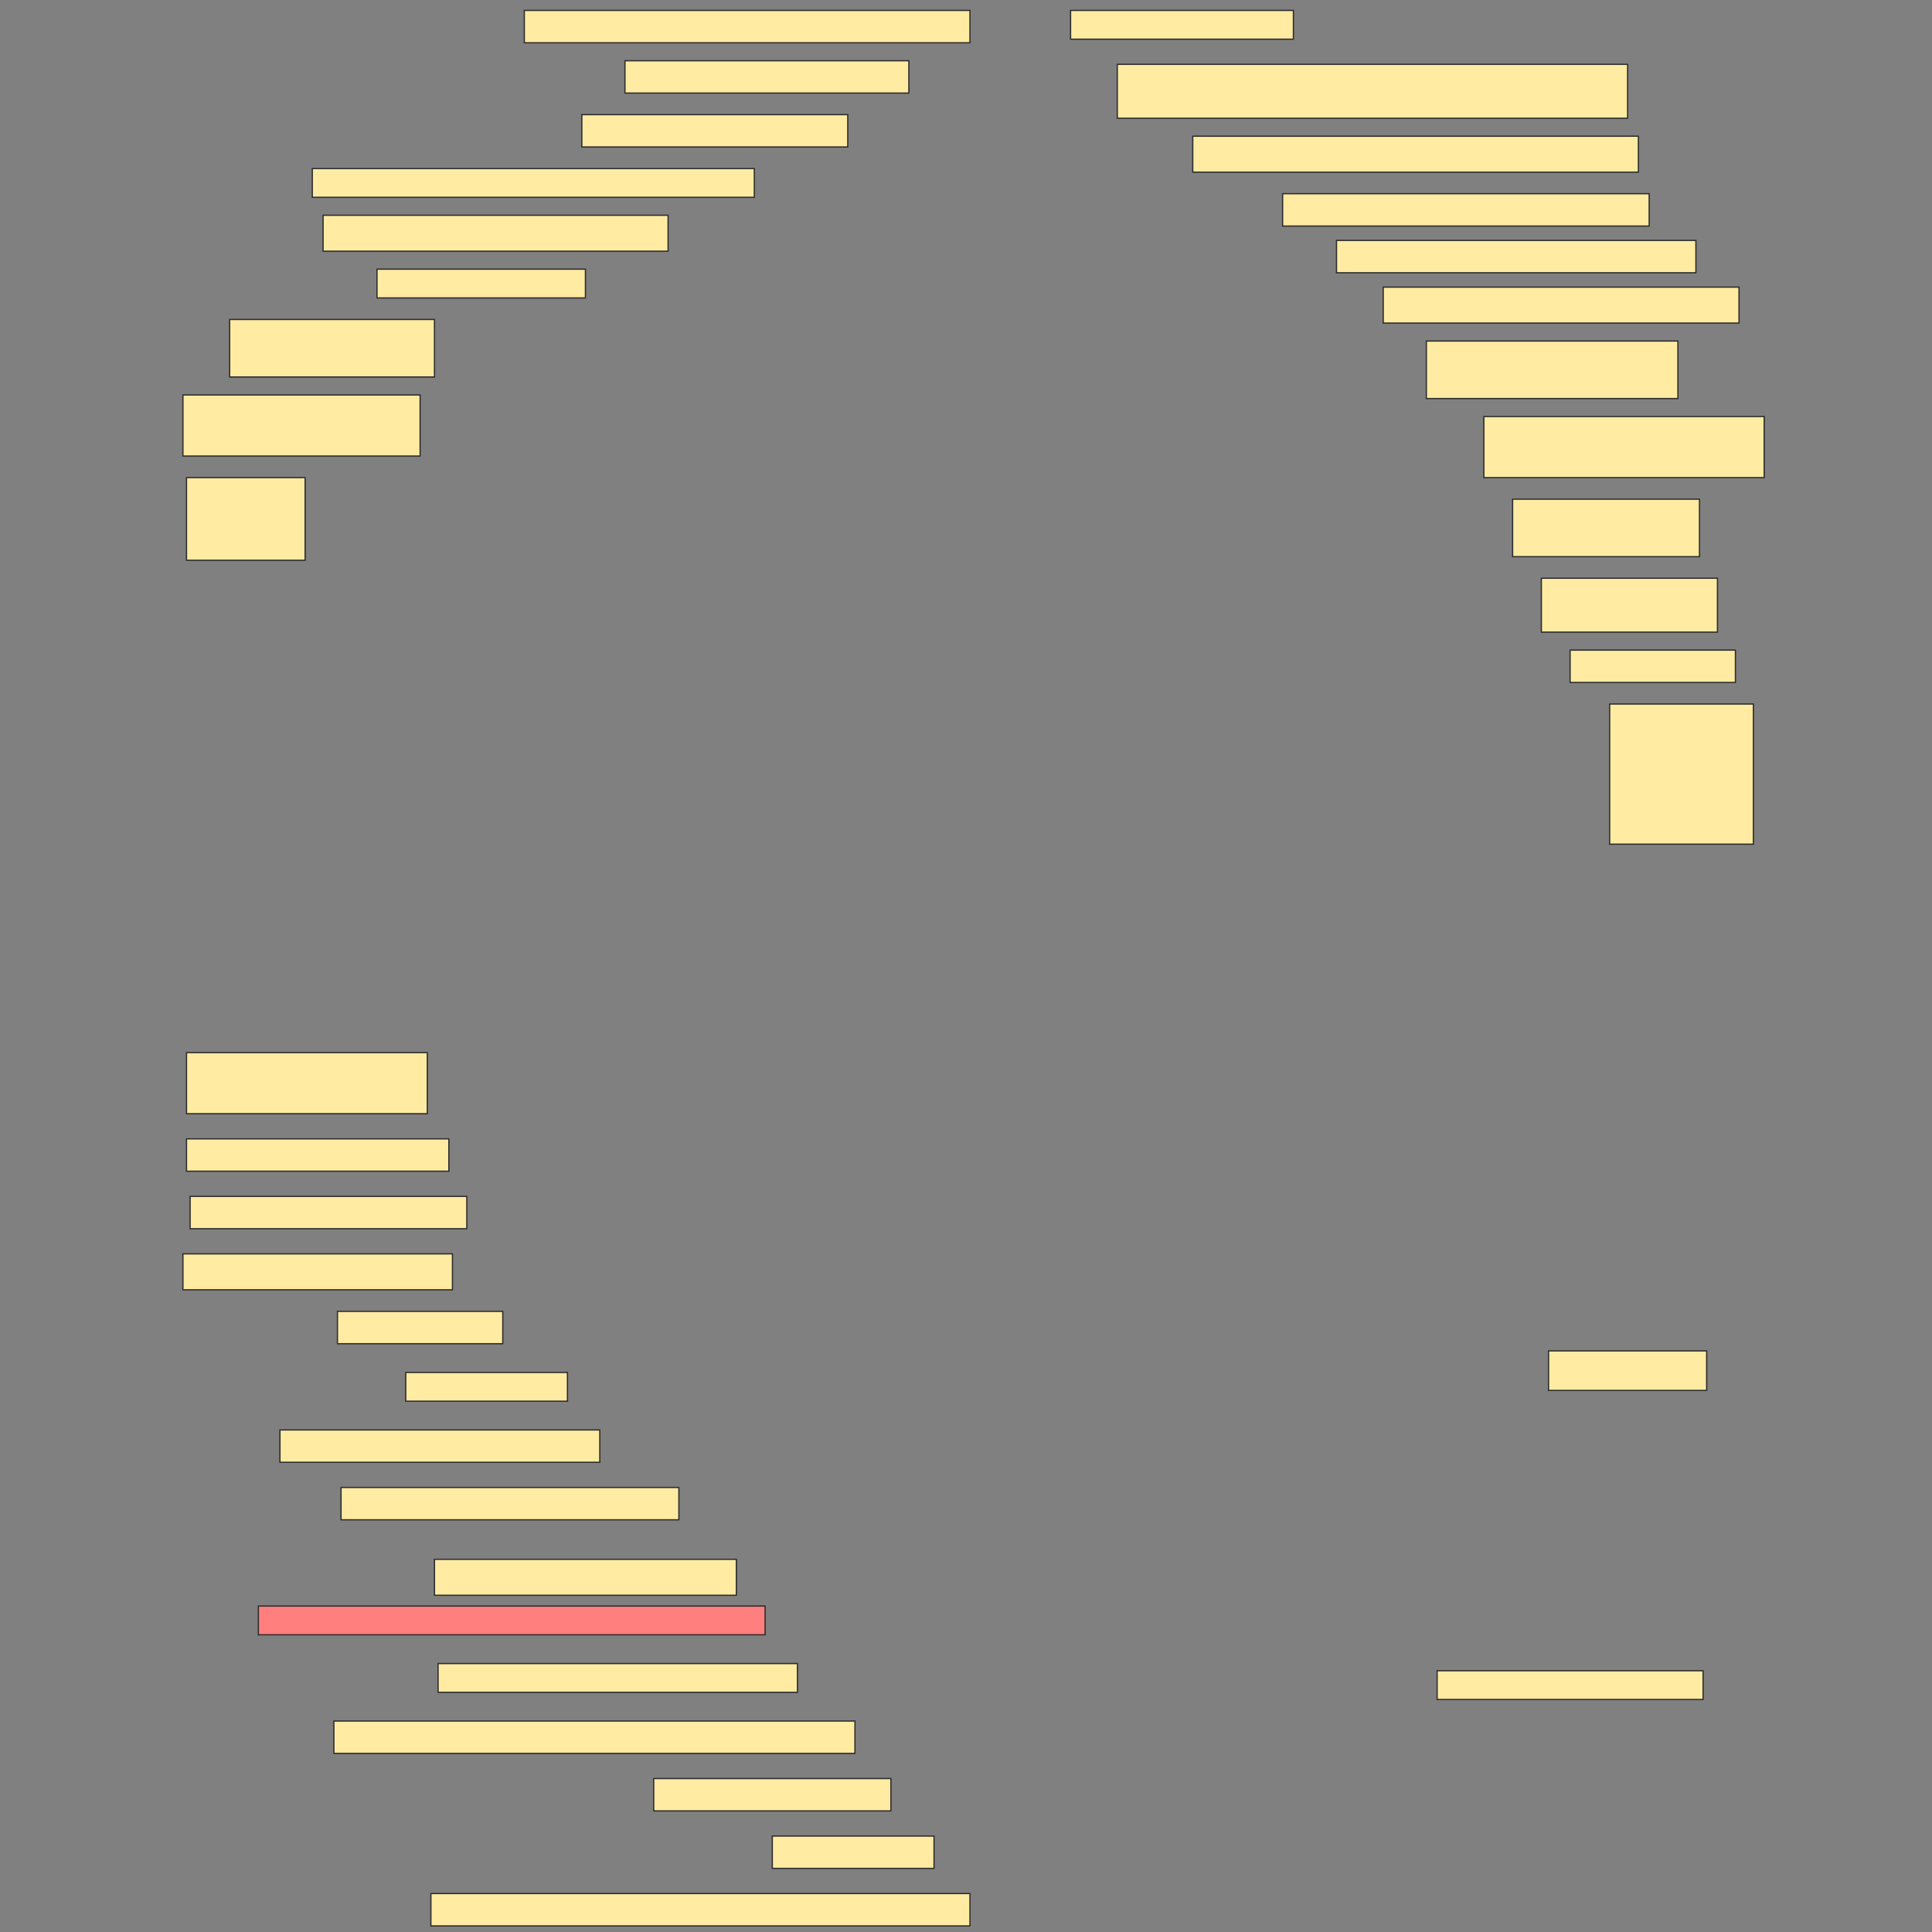 <svg height="1536" width="1536" xmlns="http://www.w3.org/2000/svg">
 <rect width="100%" height="100%" fill="#808080" stroke="none"/>
 <!-- Created with Image Occlusion Enhanced -->
 <g>
  <title>Labels</title>
 </g>
 <g>
  <title>Masks</title>
  <rect fill="#FFEBA2" height="25.714" id="23b3843efdb54fb298b213d5c8dfb998-ao-1" stroke="#2D2D2D" width="354.286" x="416.857" y="8.286"/>
  <rect fill="#FFEBA2" height="22.857" id="23b3843efdb54fb298b213d5c8dfb998-ao-2" stroke="#2D2D2D" width="177.143" x="851.143" y="8.286"/>
  <rect fill="#FFEBA2" height="25.714" id="23b3843efdb54fb298b213d5c8dfb998-ao-3" stroke="#2D2D2D" width="225.714" x="496.857" y="48.286"/>
  <rect fill="#FFEBA2" height="42.857" id="23b3843efdb54fb298b213d5c8dfb998-ao-4" stroke="#2D2D2D" width="405.714" x="888.286" y="51.143"/>
  <rect fill="#FFEBA2" height="25.714" id="23b3843efdb54fb298b213d5c8dfb998-ao-5" stroke="#2D2D2D" width="211.429" x="462.572" y="91.143"/>
  <rect fill="#FFEBA2" height="28.571" id="23b3843efdb54fb298b213d5c8dfb998-ao-6" stroke="#2D2D2D" width="354.286" x="948.286" y="108.286"/>
  <rect fill="#FFEBA2" height="22.857" id="23b3843efdb54fb298b213d5c8dfb998-ao-7" stroke="#2D2D2D" width="351.429" x="248.286" y="134"/>
  <rect fill="#FFEBA2" height="25.714" id="23b3843efdb54fb298b213d5c8dfb998-ao-8" stroke="#2D2D2D" width="291.429" x="1019.714" y="154"/>
  <rect fill="#FFEBA2" height="28.571" id="23b3843efdb54fb298b213d5c8dfb998-ao-9" stroke="#2D2D2D" width="274.286" x="256.857" y="171.143"/>
  <rect fill="#FFEBA2" height="25.714" id="23b3843efdb54fb298b213d5c8dfb998-ao-10" stroke="#2D2D2D" width="285.714" x="1062.572" y="191.143"/>
  <rect fill="#FFEBA2" height="22.857" id="23b3843efdb54fb298b213d5c8dfb998-ao-11" stroke="#2D2D2D" width="165.714" x="299.714" y="214"/>
  <rect fill="#FFEBA2" height="28.571" id="23b3843efdb54fb298b213d5c8dfb998-ao-12" stroke="#2D2D2D" width="282.857" x="1099.714" y="228.286"/>
  <rect fill="#FFEBA2" height="45.714" id="23b3843efdb54fb298b213d5c8dfb998-ao-13" stroke="#2D2D2D" width="162.857" x="182.572" y="254"/>
  <rect fill="#FFEBA2" height="45.714" id="23b3843efdb54fb298b213d5c8dfb998-ao-14" stroke="#2D2D2D" width="200" x="1134" y="271.143"/>
  <rect fill="#FFEBA2" height="48.571" id="23b3843efdb54fb298b213d5c8dfb998-ao-15" stroke="#2D2D2D" width="188.571" x="145.429" y="314"/>
  <rect fill="#FFEBA2" height="48.571" id="23b3843efdb54fb298b213d5c8dfb998-ao-16" stroke="#2D2D2D" width="222.857" x="1179.714" y="331.143"/>
  <rect fill="#FFEBA2" height="45.714" id="23b3843efdb54fb298b213d5c8dfb998-ao-17" stroke="#2D2D2D" width="148.571" x="1202.572" y="396.857"/>
  <rect fill="#FFEBA2" height="65.714" id="23b3843efdb54fb298b213d5c8dfb998-ao-18" stroke="#2D2D2D" width="94.286" x="148.286" y="379.714"/>
  <rect fill="#FFEBA2" height="42.857" id="23b3843efdb54fb298b213d5c8dfb998-ao-19" stroke="#2D2D2D" width="140" x="1225.429" y="459.714"/>
  <rect fill="#FFEBA2" height="25.714" id="23b3843efdb54fb298b213d5c8dfb998-ao-20" stroke="#2D2D2D" width="131.429" x="1248.286" y="516.857"/>
  <rect fill="#FFEBA2" height="111.429" id="23b3843efdb54fb298b213d5c8dfb998-ao-21" stroke="#2D2D2D" width="114.286" x="1279.714" y="559.714"/>
  <rect fill="#FFEBA2" height="48.571" id="23b3843efdb54fb298b213d5c8dfb998-ao-22" stroke="#2D2D2D" width="191.429" x="148.286" y="836.857"/>
  <rect fill="#FFEBA2" height="25.714" id="23b3843efdb54fb298b213d5c8dfb998-ao-23" stroke="#2D2D2D" width="208.571" x="148.286" y="905.429"/>
  <rect fill="#FFEBA2" height="25.714" id="23b3843efdb54fb298b213d5c8dfb998-ao-24" stroke="#2D2D2D" stroke-dasharray="null" stroke-linecap="null" stroke-linejoin="null" width="220" x="151.143" y="951.143"/>
  <rect fill="#FFEBA2" height="28.571" id="23b3843efdb54fb298b213d5c8dfb998-ao-25" stroke="#2D2D2D" stroke-dasharray="null" stroke-linecap="null" stroke-linejoin="null" width="214.286" x="145.429" y="996.857"/>
  <rect fill="#FFEBA2" height="25.714" id="23b3843efdb54fb298b213d5c8dfb998-ao-26" stroke="#2D2D2D" stroke-dasharray="null" stroke-linecap="null" stroke-linejoin="null" width="131.429" x="268.286" y="1042.572"/>
  <rect fill="#FFEBA2" height="22.857" id="23b3843efdb54fb298b213d5c8dfb998-ao-27" stroke="#2D2D2D" stroke-dasharray="null" stroke-linecap="null" stroke-linejoin="null" width="128.571" x="322.572" y="1091.143"/>
  <rect fill="#FFEBA2" height="25.714" id="23b3843efdb54fb298b213d5c8dfb998-ao-28" stroke="#2D2D2D" stroke-dasharray="null" stroke-linecap="null" stroke-linejoin="null" width="254.286" x="222.572" y="1136.857"/>
  <rect fill="#FFEBA2" height="25.714" id="23b3843efdb54fb298b213d5c8dfb998-ao-29" stroke="#2D2D2D" stroke-dasharray="null" stroke-linecap="null" stroke-linejoin="null" width="268.571" x="271.143" y="1182.572"/>
  <rect fill="#FFEBA2" height="31.429" id="23b3843efdb54fb298b213d5c8dfb998-ao-30" stroke="#2D2D2D" stroke-dasharray="null" stroke-linecap="null" stroke-linejoin="null" width="125.714" x="1231.143" y="1074"/>
  <rect fill="#FFEBA2" height="28.571" id="23b3843efdb54fb298b213d5c8dfb998-ao-31" stroke="#2D2D2D" stroke-dasharray="null" stroke-linecap="null" stroke-linejoin="null" width="240" x="345.429" y="1239.714"/>
  <rect class="qshape" fill="#FF7E7E" height="22.857" id="23b3843efdb54fb298b213d5c8dfb998-ao-32" stroke="#2D2D2D" stroke-dasharray="null" stroke-linecap="null" stroke-linejoin="null" width="402.857" x="205.429" y="1276.857"/>
  <rect fill="#FFEBA2" height="22.857" id="23b3843efdb54fb298b213d5c8dfb998-ao-33" stroke="#2D2D2D" stroke-dasharray="null" stroke-linecap="null" stroke-linejoin="null" width="285.714" x="348.286" y="1322.572"/>
  <rect fill="#FFEBA2" height="22.857" id="23b3843efdb54fb298b213d5c8dfb998-ao-34" stroke="#2D2D2D" stroke-dasharray="null" stroke-linecap="null" stroke-linejoin="null" width="211.429" x="1142.572" y="1328.286"/>
  <rect fill="#FFEBA2" height="25.714" id="23b3843efdb54fb298b213d5c8dfb998-ao-35" stroke="#2D2D2D" stroke-dasharray="null" stroke-linecap="null" stroke-linejoin="null" width="414.286" x="265.429" y="1368.286"/>
  <rect fill="#FFEBA2" height="25.714" id="23b3843efdb54fb298b213d5c8dfb998-ao-36" stroke="#2D2D2D" stroke-dasharray="null" stroke-linecap="null" stroke-linejoin="null" width="188.571" x="519.714" y="1414"/>
  <rect fill="#FFEBA2" height="25.714" id="23b3843efdb54fb298b213d5c8dfb998-ao-37" stroke="#2D2D2D" stroke-dasharray="null" stroke-linecap="null" stroke-linejoin="null" width="128.571" x="614" y="1459.714"/>
  <rect fill="#FFEBA2" height="25.714" id="23b3843efdb54fb298b213d5c8dfb998-ao-38" stroke="#2D2D2D" stroke-dasharray="null" stroke-linecap="null" stroke-linejoin="null" width="428.571" x="342.572" y="1505.429"/>
 </g>
</svg>